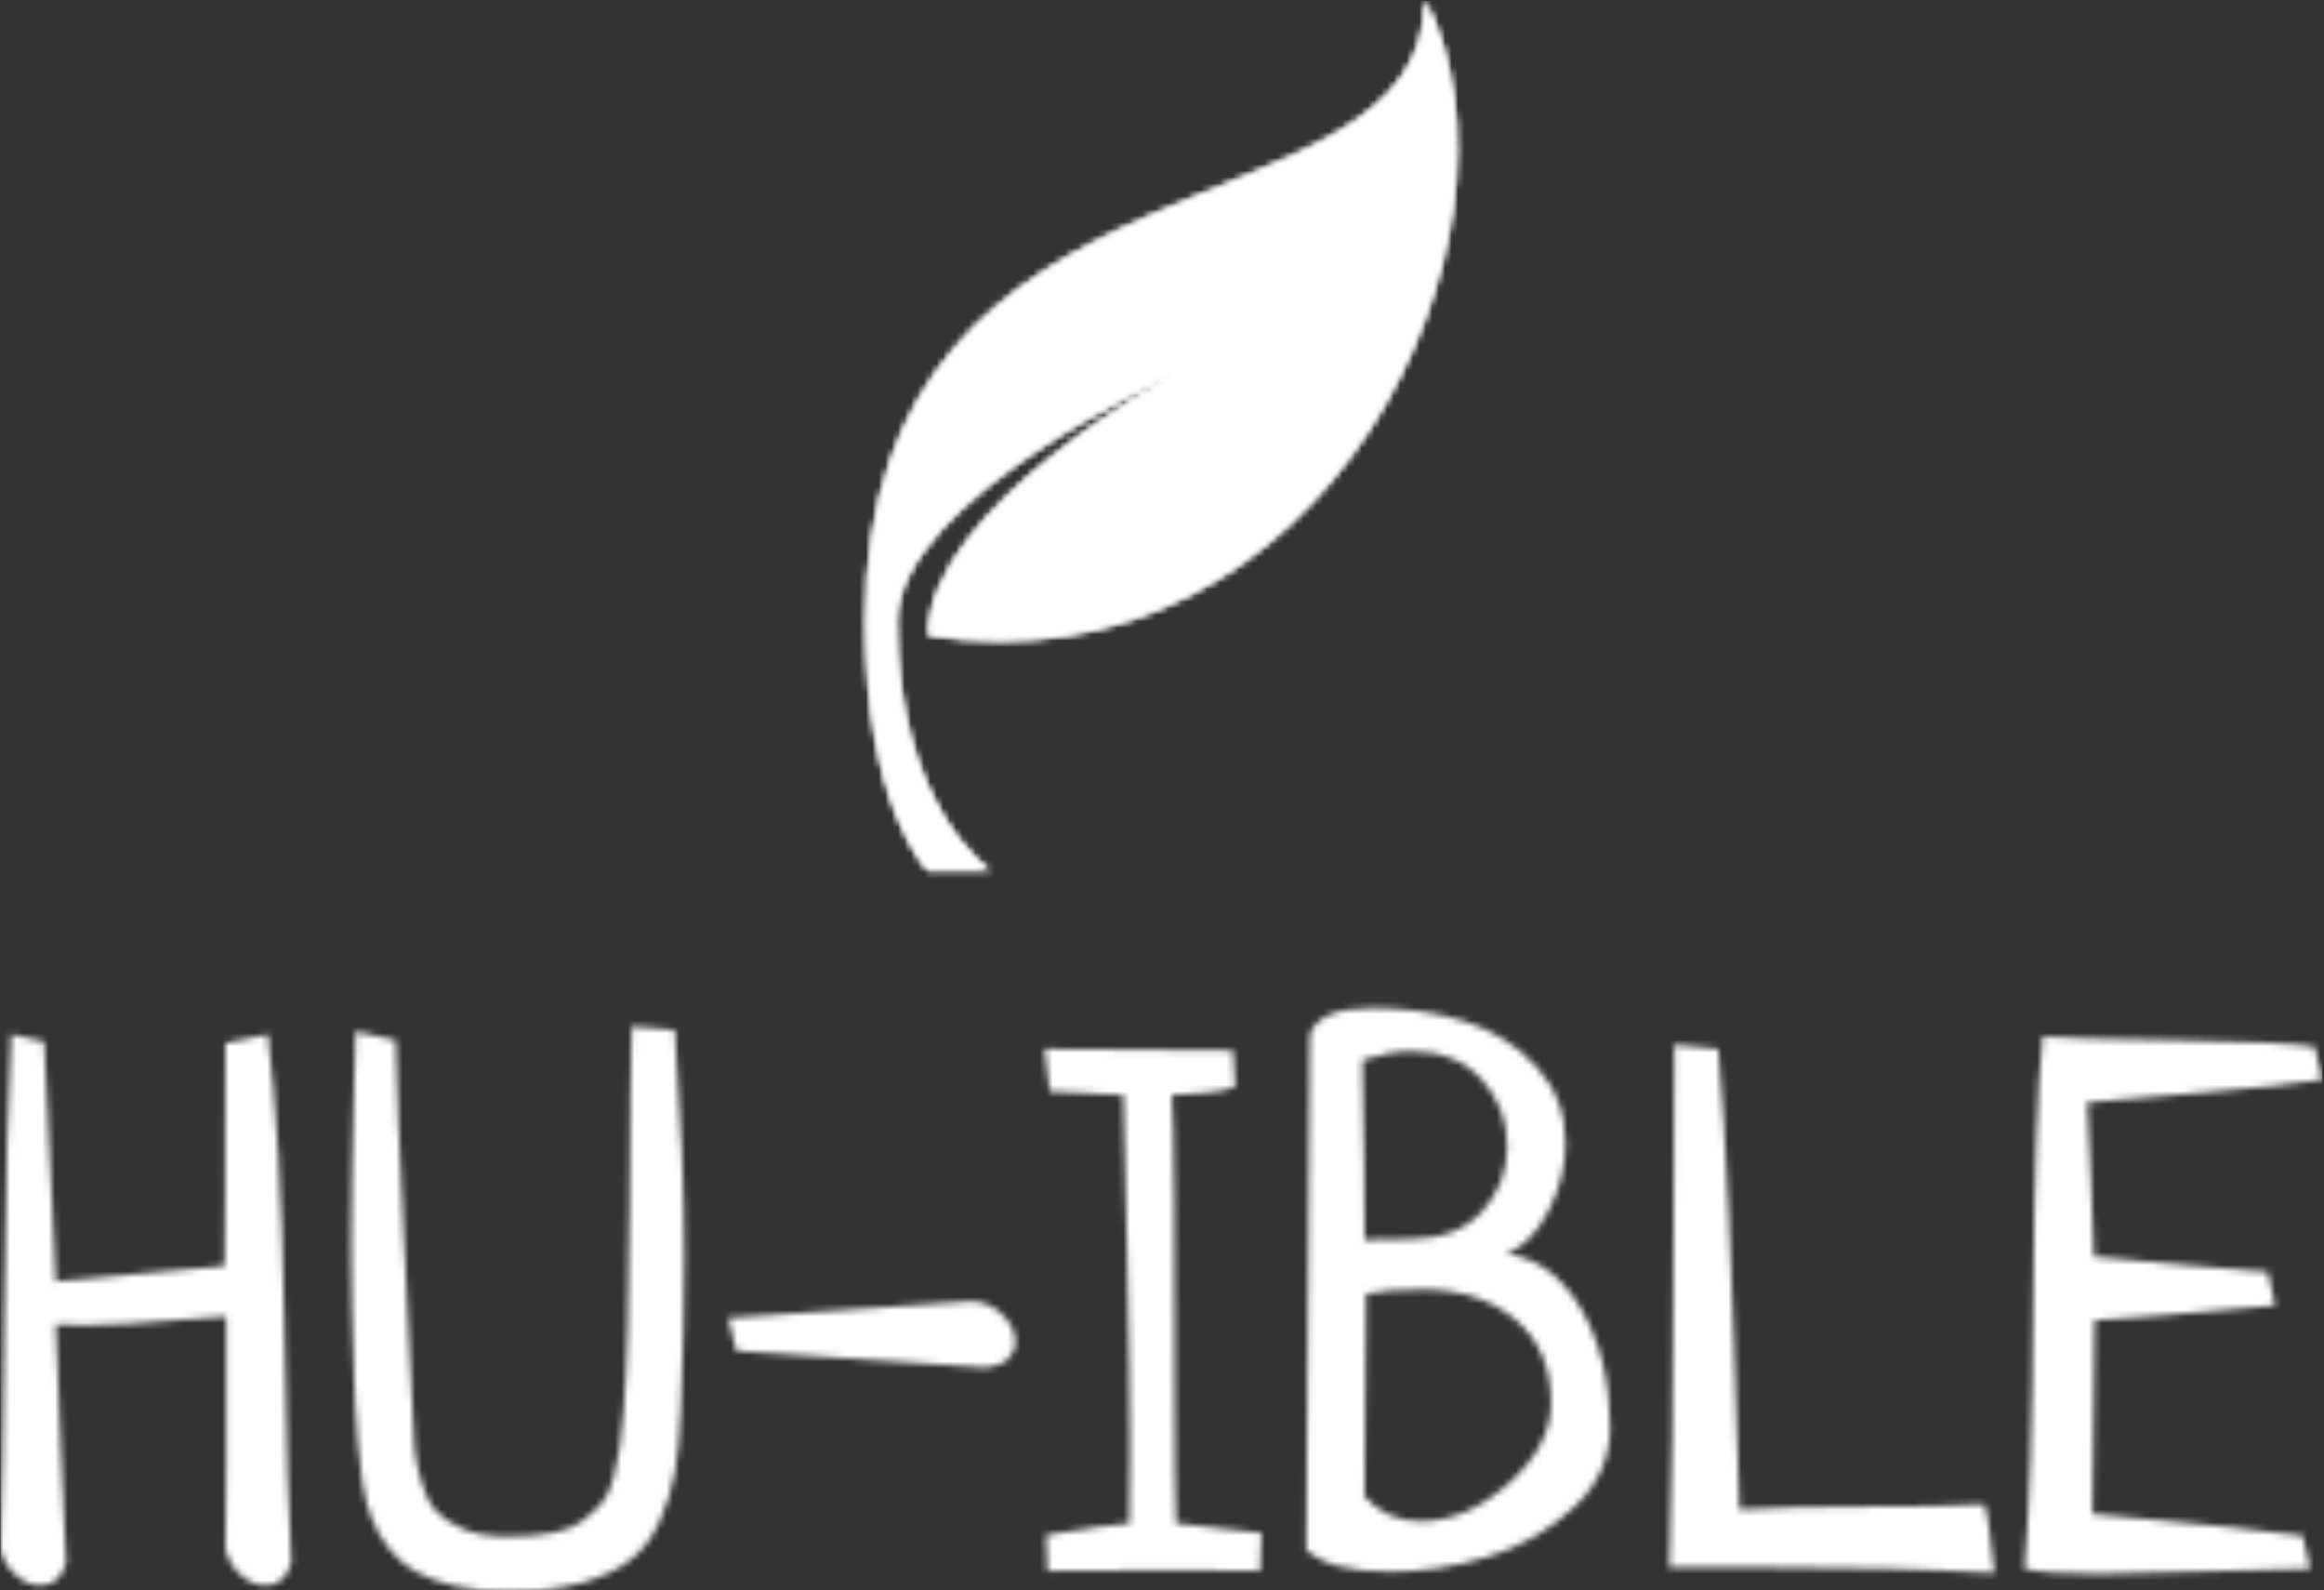 <svg xmlns="http://www.w3.org/2000/svg" version="1.1" xmlns:xlink="http://www.w3.org/1999/xlink" xmlns:svgjs="http://svgjs.dev/svgjs" width="2000" height="1368" viewBox="0 0 2000 1368"><rect x="0" y="0" width="2000" height="1368" fill="#333333" stroke="none"/><g transform="matrix(1,0,0,1,-0.473,0.554)"><svg viewBox="0 0 361 247" data-background-color="#fafafa" preserveAspectRatio="xMidYMid meet" height="1368" width="2000" xmlns="http://www.w3.org/2000/svg" xmlns:xlink="http://www.w3.org/1999/xlink"><g id="tight-bounds" transform="matrix(1,0,0,1,0.085,-0.1)"><svg viewBox="0 0 360.829 247.2" height="247.2" width="360.829"><g><svg viewBox="0 0 395.52 270.966" height="247.2" width="360.829"><g transform="matrix(1,0,0,1,0,171.651)"><svg viewBox="0 0 395.52 99.316" height="99.316" width="395.52"><g id="textblocktransform"><svg viewBox="0 0 395.52 99.316" height="99.316" width="395.52" id="textblock"><g><svg viewBox="0 0 395.52 99.316" height="99.316" width="395.52"><g transform="matrix(1,0,0,1,0,0)"><svg width="395.52" viewBox="2 -37.45 155.16 38.96" height="99.316" data-palette-color="url(#9d8494be-dbfa-4307-97f0-c7f59d16cb3d)"></svg></g></svg></g></svg></g></svg></g><g transform="matrix(1,0,0,1,147.399,0)"><svg viewBox="0 0 100.722 148.205" height="148.205" width="100.722"><g><svg xmlns="http://www.w3.org/2000/svg" xmlns:xlink="http://www.w3.org/1999/xlink" version="1.1" x="0" y="0" viewBox="6.485 2 19.029 28" enable-background="new 0 0 32 32" xml:space="preserve" height="148.205" width="100.722" class="icon-icon-0" data-fill-palette-color="accent" id="icon-0"></svg></g></svg></g><g></g></svg></g><defs></defs><mask id="2ed43082-7cf2-4ca2-bfe6-47ae36038f40"><g id="SvgjsG1241"><svg viewBox="0 0 360.829 247.2" height="247.2" width="360.829"><g><svg viewBox="0 0 395.52 270.966" height="247.2" width="360.829"><g transform="matrix(1,0,0,1,0,171.651)"><svg viewBox="0 0 395.52 99.316" height="99.316" width="395.52"><g id="SvgjsG1240"><svg viewBox="0 0 395.52 99.316" height="99.316" width="395.52" id="SvgjsSvg1239"><g><svg viewBox="0 0 395.52 99.316" height="99.316" width="395.52"><g transform="matrix(1,0,0,1,0,0)"><svg width="395.52" viewBox="2 -37.45 155.16 38.96" height="99.316" data-palette-color="url(#9d8494be-dbfa-4307-97f0-c7f59d16cb3d)"><path d="M17.04-35.11L17.04-35.11 19.87-35.69Q20.75-28.81 20.97-16.58 21.19-4.35 21.44-0.39L21.44-0.39Q21 1.12 19.73 1.12L19.73 1.12Q18.85 1.12 18.04 0.39 17.24-0.34 17.04-1.37L17.04-1.37Q17.09-3.13 17.09-7.23L17.09-7.23 17.09-16.85Q16.02-16.8 14.09-16.63 12.16-16.46 10.57-16.36 8.98-16.26 7.57-16.26L7.57-16.26Q6.3-16.26 5.71-16.31L5.71-16.31Q5.81-13.33 6.05-7.89 6.3-2.44 6.4-0.39L6.4-0.39Q5.96 1.12 4.69 1.12L4.69 1.12Q3.81 1.12 3 0.39 2.2-0.34 2-1.37L2-1.37Q2.15-5.57 2.27-17.68 2.39-29.79 2.73-35.69L2.73-35.69 4.93-35.21Q4.93-35.06 4.96-34.74 4.98-34.42 4.98-34.23L4.98-34.23Q5.62-22.22 5.71-19.19L5.71-19.19Q7.37-19.34 9.25-19.51 11.13-19.68 13.4-19.9 15.67-20.12 16.94-20.21L16.94-20.21Q16.99-20.21 16.99-20.7 16.99-21.19 17.02-24.66 17.04-28.13 17.04-35.11ZM44.19-36.23L44.19-36.23 47.07-35.99Q47.7-27 47.7-20.8L47.7-20.8Q47.7-16.31 47.46-10.55L47.46-10.55Q47.36-8.11 47.07-6.42 46.77-4.74 46.04-3.13 45.31-1.51 44.06-0.56 42.82 0.39 40.82 0.95 38.82 1.51 35.98 1.51L35.98 1.51Q33.93 1.51 32.37 1.15 30.81 0.78 29.76 0.2 28.71-0.39 27.98-1.34 27.24-2.29 26.83-3.32 26.41-4.35 26.19-5.76 25.97-7.18 25.88-8.45 25.78-9.72 25.68-11.43L25.68-11.43Q25.68-11.57 25.68-11.62L25.68-11.62Q25.44-17.58 25.44-21.73L25.44-21.73Q25.44-25.24 25.73-35.89L25.73-35.89 28.42-35.3Q28.51-30.81 28.95-22.49 29.39-14.16 29.54-10.64L29.54-10.64Q29.59-8.98 29.68-8.01 29.78-7.03 30.15-5.76 30.52-4.49 31.15-3.81 31.78-3.13 32.96-2.64 34.13-2.15 35.84-2.15 37.55-2.15 38.79-2.37 40.04-2.59 40.84-3.17 41.65-3.76 42.16-4.35 42.67-4.93 42.97-6.08 43.26-7.23 43.38-8.08 43.5-8.94 43.65-10.6L43.65-10.6Q43.99-14.79 44.04-24.17 44.09-33.54 44.19-36.23ZM67.87-13.43L51.17-14.55 50.63-16.75 66.89-17.87Q68.11-17.82 68.96-16.97 69.82-16.11 69.82-15.14L69.82-15.14Q69.82-14.5 69.33-14.01 68.84-13.53 67.87-13.43L67.87-13.43ZM71.97 0.15L71.97 0.15 71.87-2.25Q76.36-2.98 77.43-3.03L77.43-3.03Q77.48-4.69 77.48-8.01L77.48-8.01Q77.48-12.4 77.29-20.68 77.09-28.96 77.04-31.64L77.04-31.64 72.11-31.88 71.77-34.72Q73.77-34.67 77.97-34.67L77.97-34.67Q82.27-34.67 84.37-34.62L84.37-34.62 84.51-32.18Q83.68-31.84 82.17-31.76 80.66-31.69 80.27-31.64L80.27-31.64Q80.41-30.27 80.44-24.76 80.46-19.24 80.46-12.55 80.46-5.86 80.56-3.03L80.56-3.03Q81.34-2.88 83.54-2.69 85.73-2.49 86.27-2.39L86.27-2.39 86.17 0.15Q84.71 0.1 81.54 0.1L81.54 0.1Q79.88 0.1 76.6 0.12 73.33 0.15 71.97 0.15ZM89.25-1.27L89.25-1.27 89.49-35.64Q90.03-37.45 93.69-37.45L93.69-37.45Q97.06-37.45 99.89-36.55 102.72-35.64 104.65-33.52 106.58-31.4 106.58-28.42L106.58-28.42Q106.58-26.07 105.43-23.88 104.29-21.68 102.63-21.04L102.63-21.04Q105.75-20.61 107.66-17.29 109.56-13.96 109.56-9.42L109.56-9.42Q109.56-6.35 107.12-4.08 104.68-1.81 101.43-0.81 98.18 0.2 94.86 0.2L94.86 0.2Q90.81 0.2 89.25-1.27ZM93.25-18.36L93.25-18.36Q93.25-14.99 93.15-4.83L93.15-4.83Q94.62-3.17 96.91-3.17L96.91-3.17Q99.94-3.17 102.77-5.69 105.61-8.2 105.61-11.08L105.61-11.08Q105.61-14.65 103.21-16.65 100.82-18.65 97.06-18.65L97.06-18.65Q94.57-18.65 93.25-18.36ZM93.15-21.97L93.15-21.97 96.18-22.02Q99.31-22.02 100.99-23.85 102.68-25.68 102.68-28.22L102.68-28.22Q102.68-30.81 100.97-32.69 99.26-34.57 96.23-34.57L96.23-34.57Q94.86-34.57 93.01-33.98L93.01-33.98Q93.11-31.01 93.13-26.61 93.15-22.22 93.15-21.97ZM113.85-35.01L113.85-35.01 116.78-34.72Q117.52-27.25 118.2-3.96L118.2-3.96Q121.47-4.15 126.5-4.15 131.53-4.15 134.56-4.3L134.56-4.3Q134.85-3.47 134.97-1.95 135.09-0.44 135.24 0.29L135.24 0.29Q128.84-0.1 118.93-0.1L118.93-0.1 113.51-0.1Q113.76-7.32 113.78-19.43 113.81-31.54 113.85-35.01ZM155.84-2.2L155.84-2.2 156.33 0Q154.43 0 149.42 0.17 144.42 0.34 142.17 0.34L142.17 0.34Q138.56 0.34 137.24 0L137.24 0Q137.73-5.37 137.83-17.97 137.92-30.57 138.46-35.55L138.46-35.55Q140.12-35.4 147.28-35.3 154.43-35.21 156.63-34.86L156.63-34.86 157.16-32.67Q154.97-32.28 148.37-31.74 141.78-31.2 141.44-31.15L141.44-31.15Q141.49-30.03 141.66-26.56 141.83-23.1 141.88-20.85L141.88-20.85Q143.54-20.65 147.93-20.29 152.33-19.92 153.5-19.82L153.5-19.82 153.99-17.58Q143.69-16.65 141.93-16.6L141.93-16.6Q141.93-14.45 141.86-10.08 141.78-5.71 141.78-3.66L141.78-3.66Q152.96-2.64 155.84-2.2Z" opacity="1" transform="matrix(1,0,0,1,0,0)" fill="white" class="wordmark-text-0" id="SvgjsPath1238"></path></svg></g></svg></g></svg></g></svg></g><g transform="matrix(1,0,0,1,147.399,0)"><svg viewBox="0 0 100.722 148.205" height="148.205" width="100.722"><g><svg xmlns="http://www.w3.org/2000/svg" xmlns:xlink="http://www.w3.org/1999/xlink" version="1.1" x="0" y="0" viewBox="6.485 2 19.029 28" enable-background="new 0 0 32 32" xml:space="preserve" height="148.205" width="100.722" class="icon-icon-0" data-fill-palette-color="accent" id="SvgjsSvg1237"><path d="M24.485 2c0 8-18 4-18 20 0 6 2 8 2 8h2c0 0-3-2-3-8 0-4 9-8 9-8s-7.981 4.328-7.981 8.436C21.239 24.431 28.288 9.606 24.485 2z" fill="black"></path></svg></g></svg></g><g></g></svg></g><defs><mask></mask></defs></svg><rect width="360.829" height="247.2" fill="black" stroke="none" visibility="hidden"></rect></g></mask><linearGradient x1="0" x2="1" y1="0.5" y2="0.5" id="9d8494be-dbfa-4307-97f0-c7f59d16cb3d"><stop stop-color="#ffa62e" offset="0"></stop><stop stop-color="#f71b3d" offset="1"></stop></linearGradient><rect width="360.829" height="247.2" fill="#ffffff" mask="url(#2ed43082-7cf2-4ca2-bfe6-47ae36038f40)" data-fill-palette-color="primary"></rect><mask id="2d45449d-f0a0-45a2-b933-42d642653e43"><g id="SvgjsG1260"><svg viewBox="0 0 360.829 247.2" height="247.2" width="360.829"><g><svg viewBox="0 0 395.52 270.966" height="247.2" width="360.829"><g transform="matrix(1,0,0,1,0,171.651)"><svg viewBox="0 0 395.52 99.316" height="99.316" width="395.52"><g id="SvgjsG1259"><svg viewBox="0 0 395.52 99.316" height="99.316" width="395.52" id="SvgjsSvg1258"><g><svg viewBox="0 0 395.52 99.316" height="99.316" width="395.52"><g transform="matrix(1,0,0,1,0,0)"><svg width="395.52" viewBox="2 -37.45 155.16 38.96" height="99.316" data-palette-color="url(#9d8494be-dbfa-4307-97f0-c7f59d16cb3d)"></svg></g></svg></g></svg></g></svg></g><g transform="matrix(1,0,0,1,147.399,0)"><svg viewBox="0 0 100.722 148.205" height="148.205" width="100.722"><g><svg xmlns="http://www.w3.org/2000/svg" xmlns:xlink="http://www.w3.org/1999/xlink" version="1.1" x="0" y="0" viewBox="6.485 2 19.029 28" enable-background="new 0 0 32 32" xml:space="preserve" height="148.205" width="100.722" class="icon-icon-0" data-fill-palette-color="accent" id="SvgjsSvg1257"><path d="M24.485 2c0 8-18 4-18 20 0 6 2 8 2 8h2c0 0-3-2-3-8 0-4 9-8 9-8s-7.981 4.328-7.981 8.436C21.239 24.431 28.288 9.606 24.485 2z" fill="white"></path></svg></g></svg></g><g></g></svg></g><defs><mask></mask></defs><mask><g id="SvgjsG1256"><svg viewBox="0 0 360.829 247.2" height="247.2" width="360.829"><g><svg viewBox="0 0 395.52 270.966" height="247.2" width="360.829"><g transform="matrix(1,0,0,1,0,171.651)"><svg viewBox="0 0 395.52 99.316" height="99.316" width="395.52"><g id="SvgjsG1255"><svg viewBox="0 0 395.52 99.316" height="99.316" width="395.52" id="SvgjsSvg1254"><g><svg viewBox="0 0 395.52 99.316" height="99.316" width="395.52"><g transform="matrix(1,0,0,1,0,0)"><svg width="395.52" viewBox="2 -37.45 155.16 38.96" height="99.316" data-palette-color="url(#9d8494be-dbfa-4307-97f0-c7f59d16cb3d)"><path d="M17.04-35.11L17.04-35.11 19.87-35.69Q20.75-28.81 20.97-16.58 21.19-4.35 21.44-0.39L21.44-0.39Q21 1.12 19.73 1.12L19.73 1.12Q18.85 1.12 18.04 0.39 17.24-0.34 17.04-1.37L17.04-1.37Q17.09-3.13 17.09-7.23L17.09-7.23 17.09-16.85Q16.02-16.8 14.09-16.63 12.16-16.46 10.57-16.36 8.98-16.26 7.57-16.26L7.57-16.26Q6.3-16.26 5.71-16.31L5.71-16.31Q5.81-13.33 6.05-7.89 6.3-2.44 6.4-0.39L6.4-0.39Q5.96 1.12 4.69 1.12L4.69 1.12Q3.81 1.12 3 0.39 2.2-0.34 2-1.37L2-1.37Q2.15-5.57 2.27-17.68 2.39-29.79 2.73-35.69L2.73-35.69 4.93-35.21Q4.93-35.06 4.96-34.74 4.98-34.42 4.98-34.23L4.98-34.23Q5.62-22.22 5.71-19.19L5.71-19.19Q7.37-19.34 9.25-19.51 11.13-19.68 13.4-19.9 15.67-20.12 16.94-20.21L16.94-20.21Q16.99-20.21 16.99-20.7 16.99-21.19 17.02-24.66 17.04-28.13 17.04-35.11ZM44.19-36.23L44.19-36.23 47.07-35.99Q47.7-27 47.7-20.8L47.7-20.8Q47.7-16.31 47.46-10.55L47.46-10.55Q47.36-8.11 47.07-6.42 46.77-4.74 46.04-3.13 45.31-1.51 44.06-0.56 42.82 0.39 40.82 0.95 38.82 1.51 35.98 1.51L35.98 1.51Q33.93 1.51 32.37 1.15 30.81 0.78 29.76 0.2 28.71-0.39 27.98-1.34 27.24-2.29 26.83-3.32 26.41-4.35 26.19-5.76 25.97-7.18 25.88-8.45 25.78-9.72 25.68-11.43L25.68-11.43Q25.68-11.57 25.68-11.62L25.68-11.62Q25.44-17.58 25.44-21.73L25.44-21.73Q25.44-25.24 25.73-35.89L25.73-35.89 28.42-35.3Q28.51-30.81 28.95-22.49 29.39-14.16 29.54-10.64L29.54-10.64Q29.59-8.98 29.68-8.01 29.78-7.03 30.15-5.76 30.52-4.49 31.15-3.81 31.78-3.13 32.96-2.64 34.13-2.15 35.84-2.15 37.55-2.15 38.79-2.37 40.04-2.59 40.84-3.17 41.65-3.76 42.16-4.35 42.67-4.93 42.97-6.08 43.26-7.23 43.38-8.08 43.5-8.94 43.65-10.6L43.65-10.6Q43.99-14.79 44.04-24.17 44.09-33.54 44.19-36.23ZM67.87-13.43L51.17-14.55 50.63-16.75 66.89-17.87Q68.11-17.82 68.96-16.97 69.82-16.11 69.82-15.14L69.82-15.14Q69.82-14.5 69.33-14.01 68.84-13.53 67.87-13.43L67.87-13.43ZM71.97 0.15L71.97 0.15 71.87-2.25Q76.36-2.98 77.43-3.03L77.43-3.03Q77.48-4.69 77.48-8.01L77.48-8.01Q77.48-12.4 77.29-20.68 77.09-28.96 77.04-31.64L77.04-31.64 72.11-31.88 71.77-34.72Q73.77-34.67 77.97-34.67L77.97-34.67Q82.27-34.67 84.37-34.62L84.37-34.62 84.51-32.18Q83.68-31.84 82.17-31.76 80.66-31.69 80.27-31.64L80.27-31.64Q80.41-30.27 80.44-24.76 80.46-19.24 80.46-12.55 80.46-5.86 80.56-3.03L80.56-3.03Q81.34-2.88 83.54-2.69 85.73-2.49 86.27-2.39L86.27-2.39 86.17 0.15Q84.71 0.1 81.54 0.1L81.54 0.1Q79.88 0.1 76.6 0.12 73.33 0.15 71.97 0.15ZM89.25-1.27L89.25-1.27 89.49-35.64Q90.03-37.45 93.69-37.45L93.69-37.45Q97.06-37.45 99.89-36.55 102.72-35.64 104.65-33.52 106.58-31.4 106.58-28.42L106.58-28.42Q106.58-26.07 105.43-23.88 104.29-21.68 102.63-21.04L102.63-21.04Q105.75-20.61 107.66-17.29 109.56-13.96 109.56-9.42L109.56-9.42Q109.56-6.35 107.12-4.08 104.68-1.81 101.43-0.81 98.18 0.2 94.86 0.2L94.86 0.2Q90.81 0.2 89.25-1.27ZM93.25-18.36L93.25-18.36Q93.25-14.99 93.15-4.83L93.15-4.83Q94.62-3.17 96.91-3.17L96.91-3.17Q99.94-3.17 102.77-5.69 105.61-8.2 105.61-11.08L105.61-11.08Q105.61-14.65 103.21-16.65 100.82-18.65 97.06-18.65L97.06-18.65Q94.57-18.65 93.25-18.36ZM93.15-21.97L93.15-21.97 96.18-22.02Q99.31-22.02 100.99-23.85 102.68-25.68 102.68-28.22L102.68-28.22Q102.68-30.81 100.97-32.69 99.26-34.57 96.23-34.57L96.23-34.57Q94.86-34.57 93.01-33.98L93.01-33.98Q93.11-31.01 93.13-26.61 93.15-22.22 93.15-21.97ZM113.85-35.01L113.85-35.01 116.78-34.72Q117.52-27.25 118.2-3.96L118.2-3.96Q121.47-4.15 126.5-4.15 131.53-4.15 134.56-4.3L134.56-4.3Q134.85-3.47 134.97-1.95 135.09-0.44 135.24 0.29L135.24 0.29Q128.84-0.1 118.93-0.1L118.93-0.1 113.51-0.1Q113.76-7.32 113.78-19.43 113.81-31.54 113.85-35.01ZM155.84-2.2L155.84-2.2 156.33 0Q154.43 0 149.42 0.17 144.42 0.34 142.17 0.34L142.17 0.34Q138.56 0.34 137.24 0L137.24 0Q137.73-5.37 137.83-17.97 137.92-30.57 138.46-35.55L138.46-35.55Q140.12-35.4 147.28-35.3 154.43-35.21 156.63-34.86L156.63-34.86 157.16-32.67Q154.97-32.28 148.37-31.74 141.78-31.2 141.44-31.15L141.44-31.15Q141.49-30.03 141.66-26.56 141.83-23.1 141.88-20.85L141.88-20.85Q143.54-20.65 147.93-20.29 152.33-19.92 153.5-19.82L153.5-19.82 153.99-17.58Q143.69-16.65 141.93-16.6L141.93-16.6Q141.93-14.45 141.86-10.08 141.78-5.71 141.78-3.66L141.78-3.66Q152.96-2.64 155.84-2.2Z" opacity="1" transform="matrix(1,0,0,1,0,0)" fill="black" class="wordmark-text-0" id="SvgjsPath1253"></path></svg></g></svg></g></svg></g></svg></g><g transform="matrix(1,0,0,1,147.399,0)"><svg viewBox="0 0 100.722 148.205" height="148.205" width="100.722"><g><svg xmlns="http://www.w3.org/2000/svg" xmlns:xlink="http://www.w3.org/1999/xlink" version="1.1" x="0" y="0" viewBox="6.485 2 19.029 28" enable-background="new 0 0 32 32" xml:space="preserve" height="148.205" width="100.722" class="icon-icon-0" data-fill-palette-color="accent" id="SvgjsSvg1252"><path d="M24.485 2c0 8-18 4-18 20 0 6 2 8 2 8h2c0 0-3-2-3-8 0-4 9-8 9-8s-7.981 4.328-7.981 8.436C21.239 24.431 28.288 9.606 24.485 2z" fill="black"></path></svg></g></svg></g><g></g></svg></g><defs><mask></mask></defs></svg><rect width="360.829" height="247.2" fill="black" stroke="none" visibility="hidden"></rect></g></mask></svg><rect width="360.829" height="247.2" fill="black" stroke="none" visibility="hidden"></rect></g></mask><linearGradient x1="0" x2="1" y1="0.578" y2="0.595" id="8cb213ea-489a-499a-a6b5-ea7b1658fea2"><stop stop-color="#dede50" offset="0"></stop><stop stop-color="#559c49" offset="1"></stop></linearGradient><rect width="360.829" height="247.2" fill="#ffffff" mask="url(#2d45449d-f0a0-45a2-b933-42d642653e43)" data-fill-palette-color="accent"></rect></svg><rect width="360.829" height="247.2" fill="none" stroke="none" visibility="hidden"></rect></g></svg></g></svg>